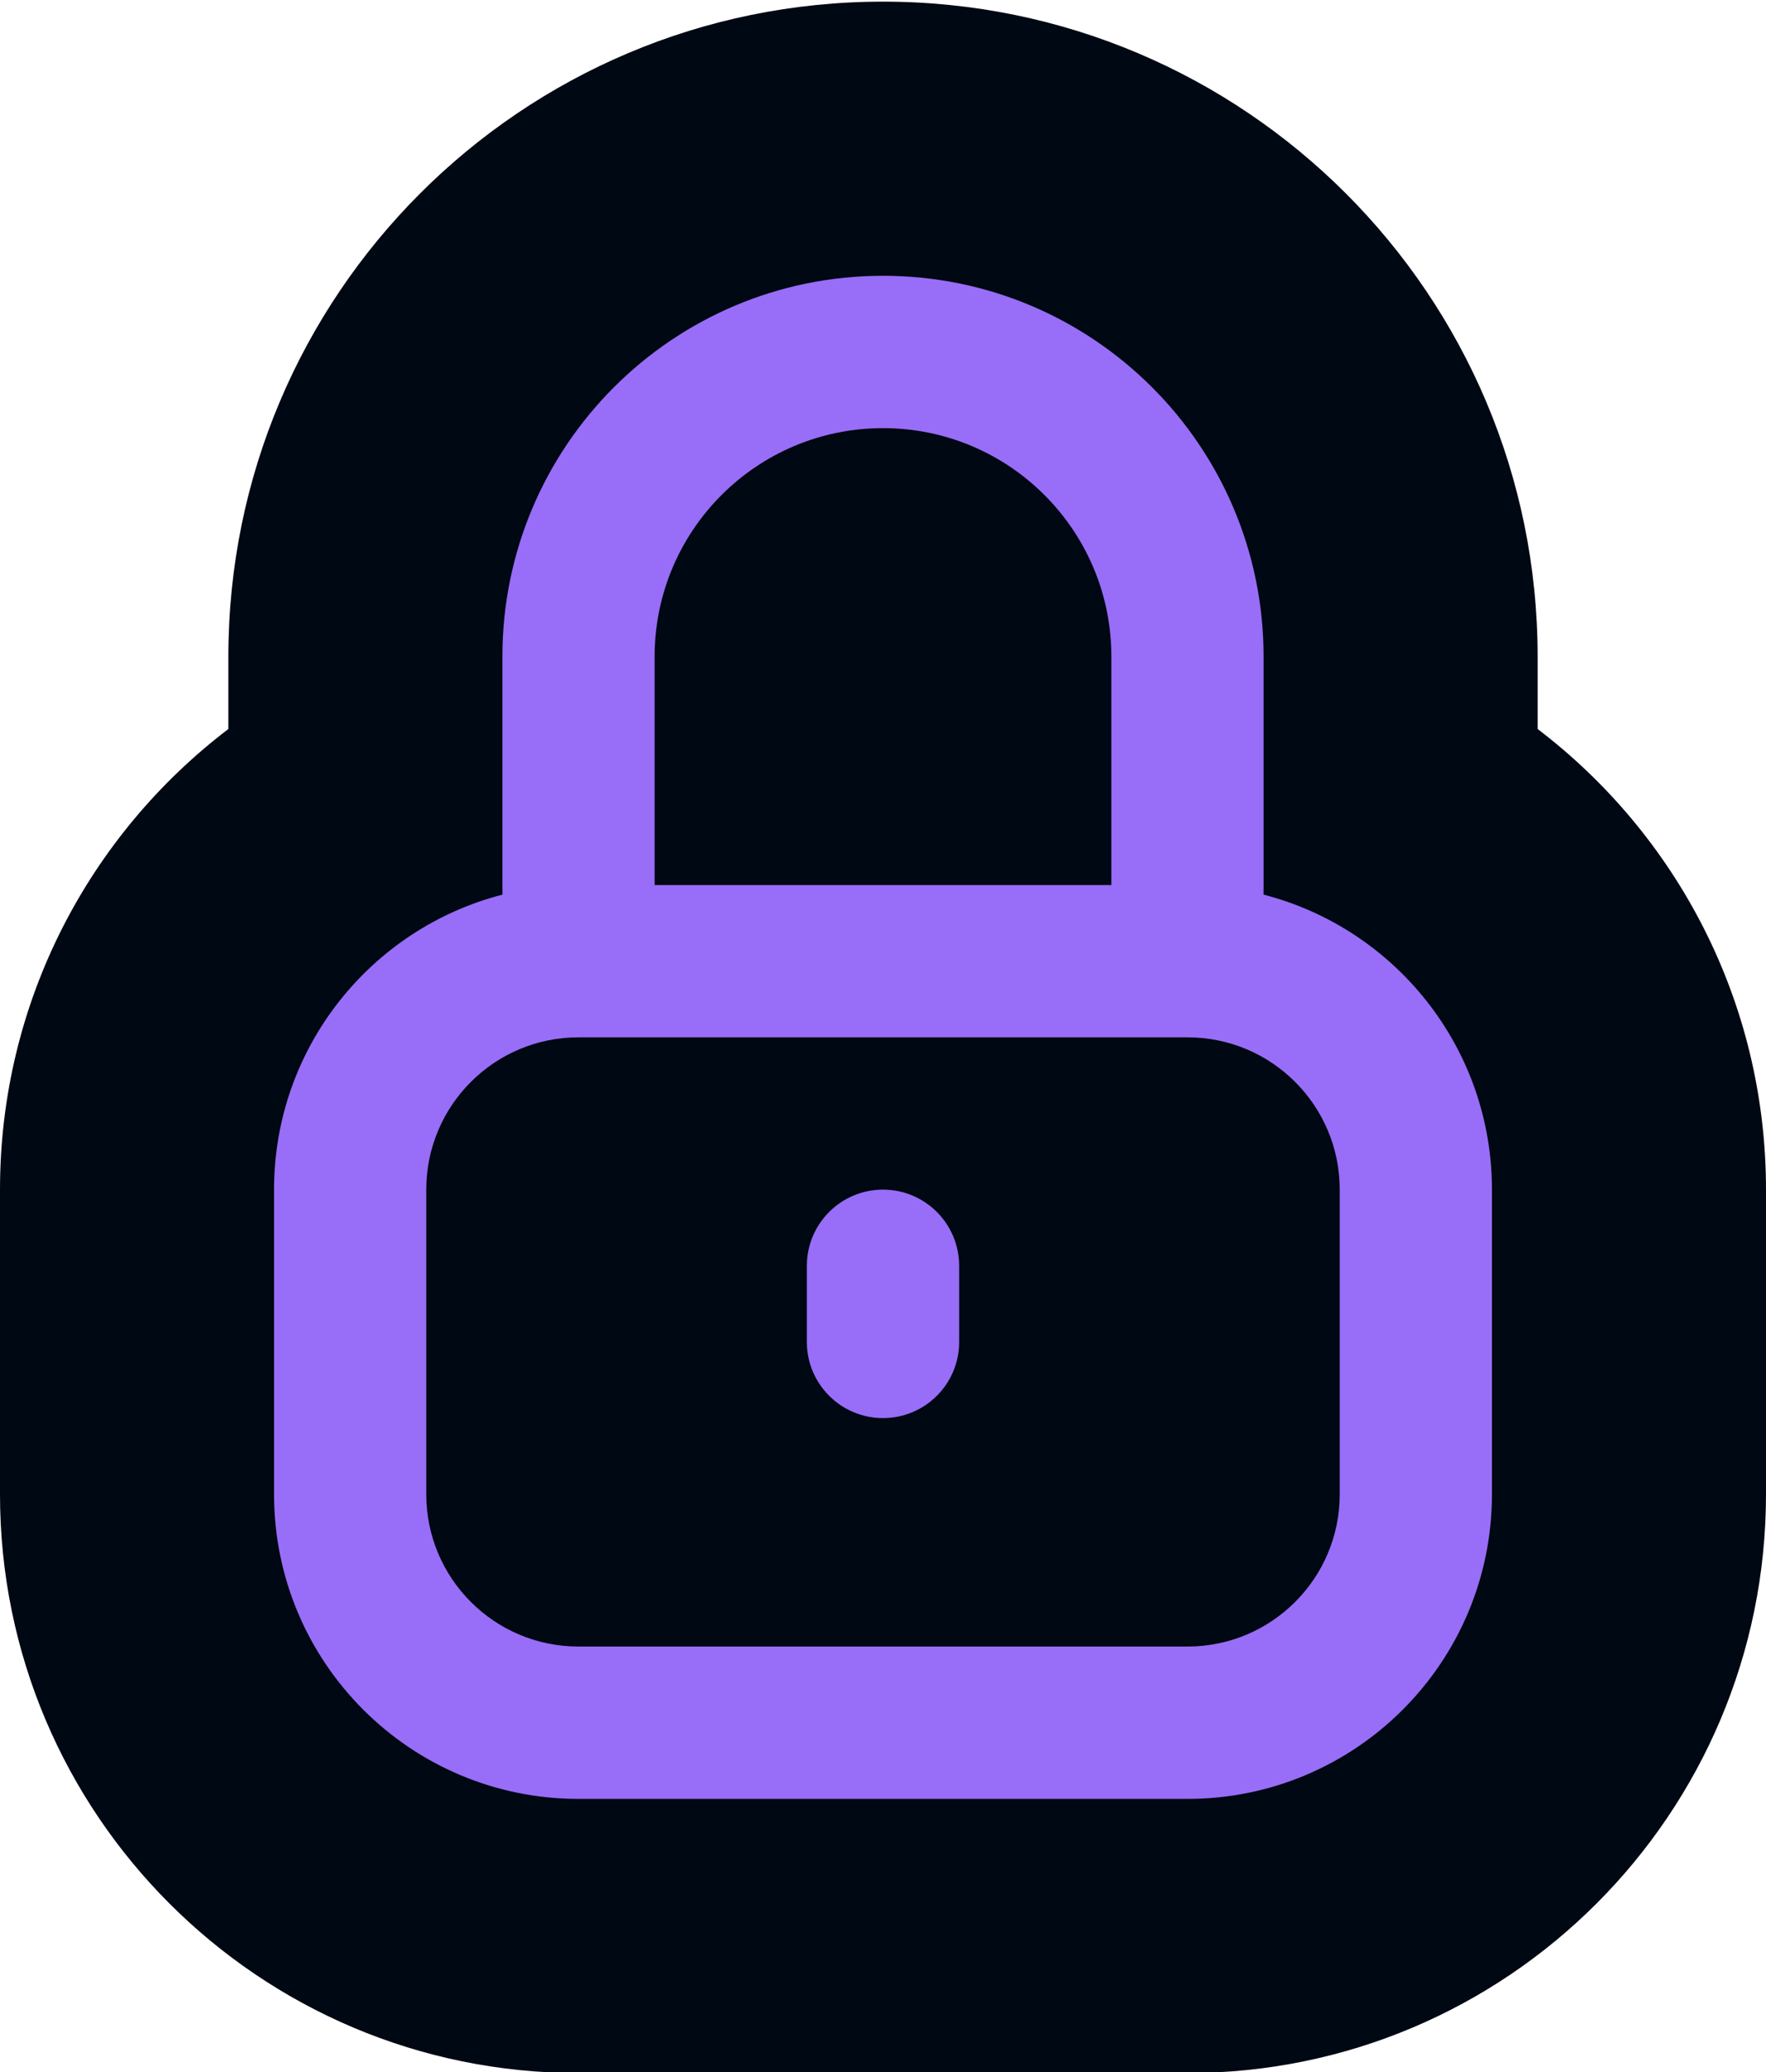 <svg width="1000" height="1173" viewBox="0 0 1000 1173" fill="none" xmlns="http://www.w3.org/2000/svg">
<g clip-path="url(#clip0_262_510)">
<path d="M499.996 0.926C704.725 0.926 870.684 166.918 870.684 371.651V412.635C949.249 472.433 999.999 566.884 1000 673.359V845.795C999.999 1026.65 853.387 1173.4 672.433 1173.4H327.567C146.611 1173.4 0.001 1026.65 0 845.795V673.359C0.001 566.88 50.749 472.424 129.316 412.628V371.651C129.316 166.94 295.206 0.927 499.996 0.926Z" fill="#000813"/>
<path d="M500 156.102C619.008 156.102 715.508 252.6 715.508 371.651V500.965C715.508 502.743 715.509 504.562 715.468 506.38C789.865 525.498 844.821 593.025 844.821 673.36V845.792C844.821 941 767.637 1018.22 672.43 1018.22H327.567C232.36 1018.22 155.176 940.999 155.176 845.792V673.36C155.176 593.021 210.135 525.495 284.531 506.38C284.49 504.562 284.491 502.743 284.491 500.965V371.651C284.491 252.601 380.948 156.102 500 156.102ZM327.568 587.16C279.964 587.16 241.373 625.753 241.373 673.355V845.787C241.373 893.391 279.965 931.982 327.568 931.982H672.431C720.035 931.982 758.626 893.39 758.626 845.787V673.355C758.626 625.752 720.034 587.16 672.431 587.16H327.568ZM500.001 673.358C523.803 673.358 543.12 692.675 543.12 716.477V759.595C543.12 783.397 523.803 802.673 500.001 802.673C476.2 802.673 456.883 783.397 456.883 759.595V716.477C456.883 692.675 476.2 673.358 500.001 673.358ZM500 242.338C428.595 242.338 370.686 300.206 370.686 371.651V500.965H629.313V371.651C629.313 300.206 571.404 242.338 500 242.338Z" fill="#986DF8"/>
</g>
<defs>
<clipPath id="clip0_262_510">
<rect width="1000" height="1172" fill="white" transform="translate(0 0.926)"/>
</clipPath>
</defs>
</svg>
